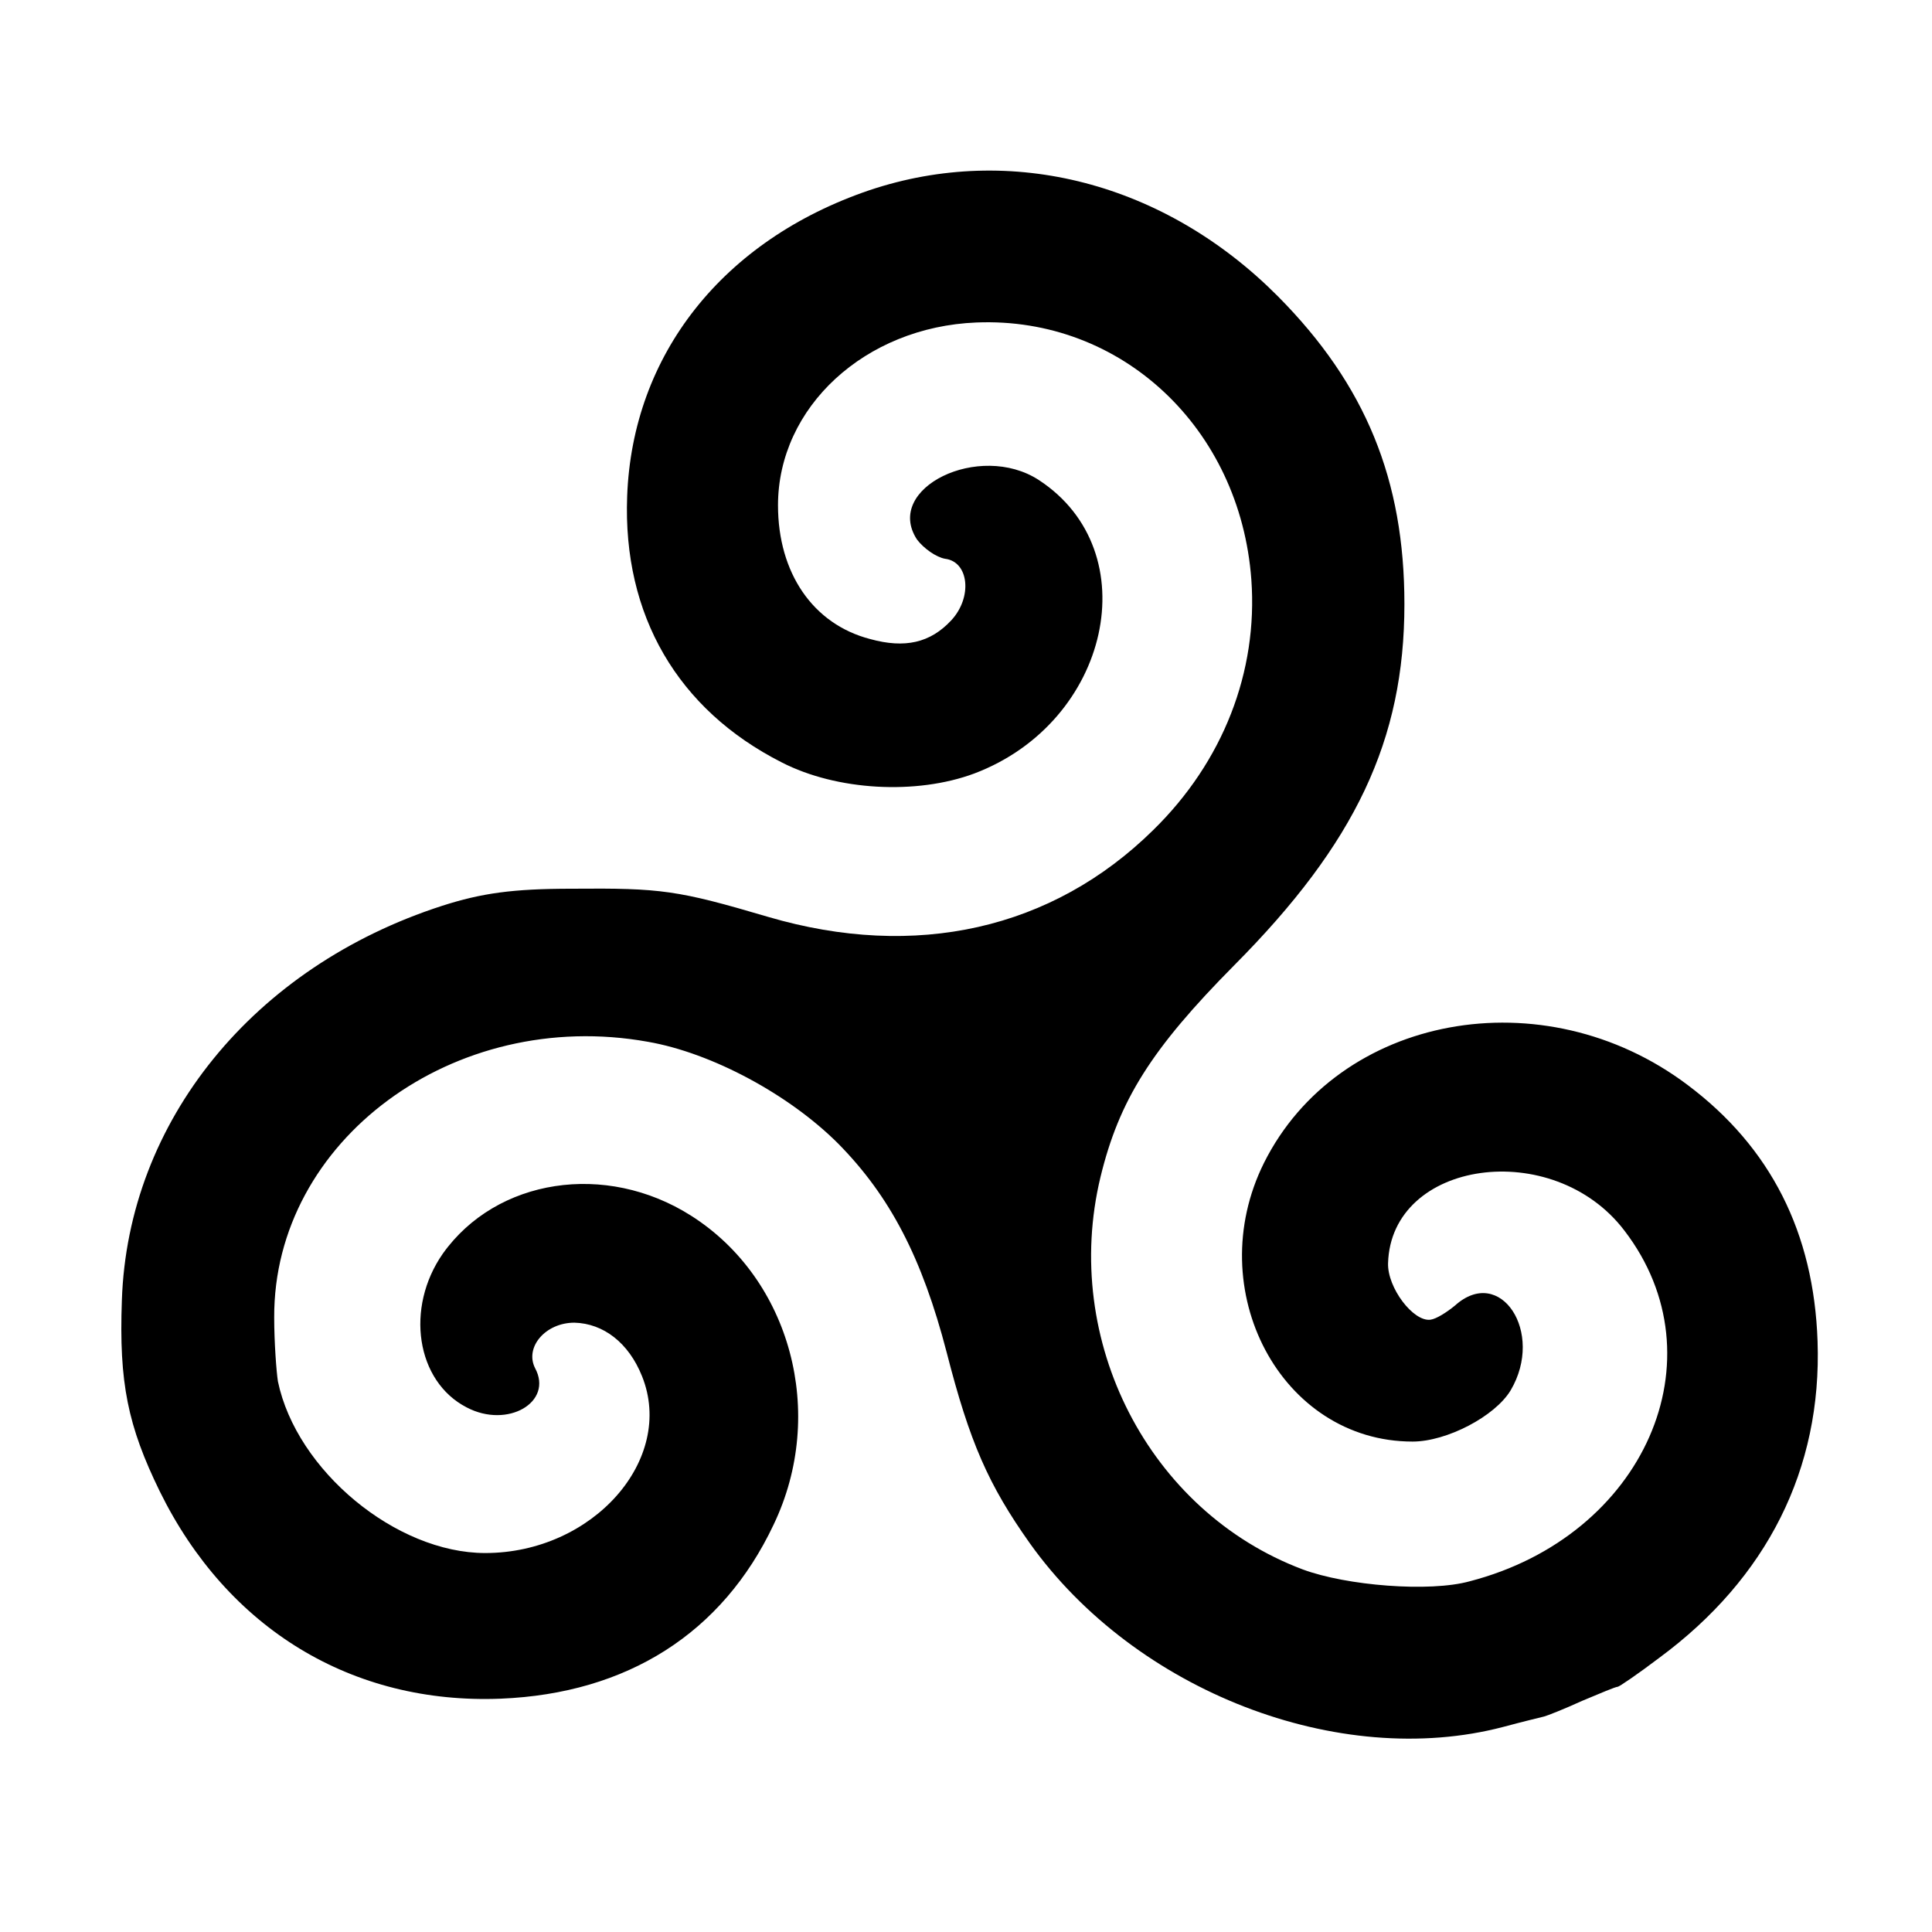 <?xml version="1.0" standalone="no"?>
<!DOCTYPE svg PUBLIC "-//W3C//DTD SVG 20010904//EN"
 "http://www.w3.org/TR/2001/REC-SVG-20010904/DTD/svg10.dtd">
<svg version="1.0" xmlns="http://www.w3.org/2000/svg"
 width="260pt" height="260pt" viewBox="0 0 260 260"
 preserveAspectRatio="xMidYMid meet">
<g transform="translate(0,260) scale(0.1,-0.1)"
fill="#000000" stroke="none">
<path d="M1170 2344 c-197 -67 -319 -221 -326 -412 -6 -160 68 -287 208 -358
74 -38 181 -44 259 -15 183 69 234 299 87 395 -80 52 -209 -11 -164 -80 9 -12
26 -24 38 -26 32 -4 37 -52 8 -83 -28 -30 -62 -38 -109 -25 -77 20 -124 89
-124 180 0 132 117 240 267 246 195 8 355 -142 370 -346 9 -124 -38 -245 -132
-337 -136 -134 -320 -175 -518 -117 -122 36 -144 39 -264 38 -80 0 -122 -6
-175 -23 -254 -82 -423 -290 -431 -531 -4 -111 8 -169 51 -257 91 -185 259
-287 459 -279 170 7 298 88 367 234 72 150 23 331 -111 416 -115 73 -262 50
-334 -51 -51 -73 -36 -172 32 -207 55 -29 117 7 92 53 -14 28 14 61 53 61 39
-1 73 -27 91 -72 45 -112 -66 -238 -211 -238 -120 0 -254 111 -279 231 -2 13
-5 52 -5 86 -1 238 242 418 503 371 86 -15 190 -71 256 -137 70 -71 113 -154
146 -281 31 -121 56 -178 112 -257 142 -199 416 -305 637 -247 26 7 51 13 55
14 4 1 27 10 51 21 24 10 45 19 48 19 2 0 27 17 56 39 145 107 219 254 213
426 -5 146 -63 261 -175 345 -194 146 -470 95 -570 -105 -85 -171 23 -375 200
-375 46 0 111 34 132 69 46 78 -14 169 -75 114 -11 -9 -25 -18 -33 -19 -23 -3
-58 43 -57 76 4 139 222 170 318 44 132 -172 27 -411 -208 -472 -54 -15 -166
-6 -225 16 -207 78 -325 308 -272 528 25 103 68 172 180 285 163 164 229 303
229 486 0 167 -52 295 -170 414 -152 153 -359 207 -550 143z"/>
</g>
</svg>
